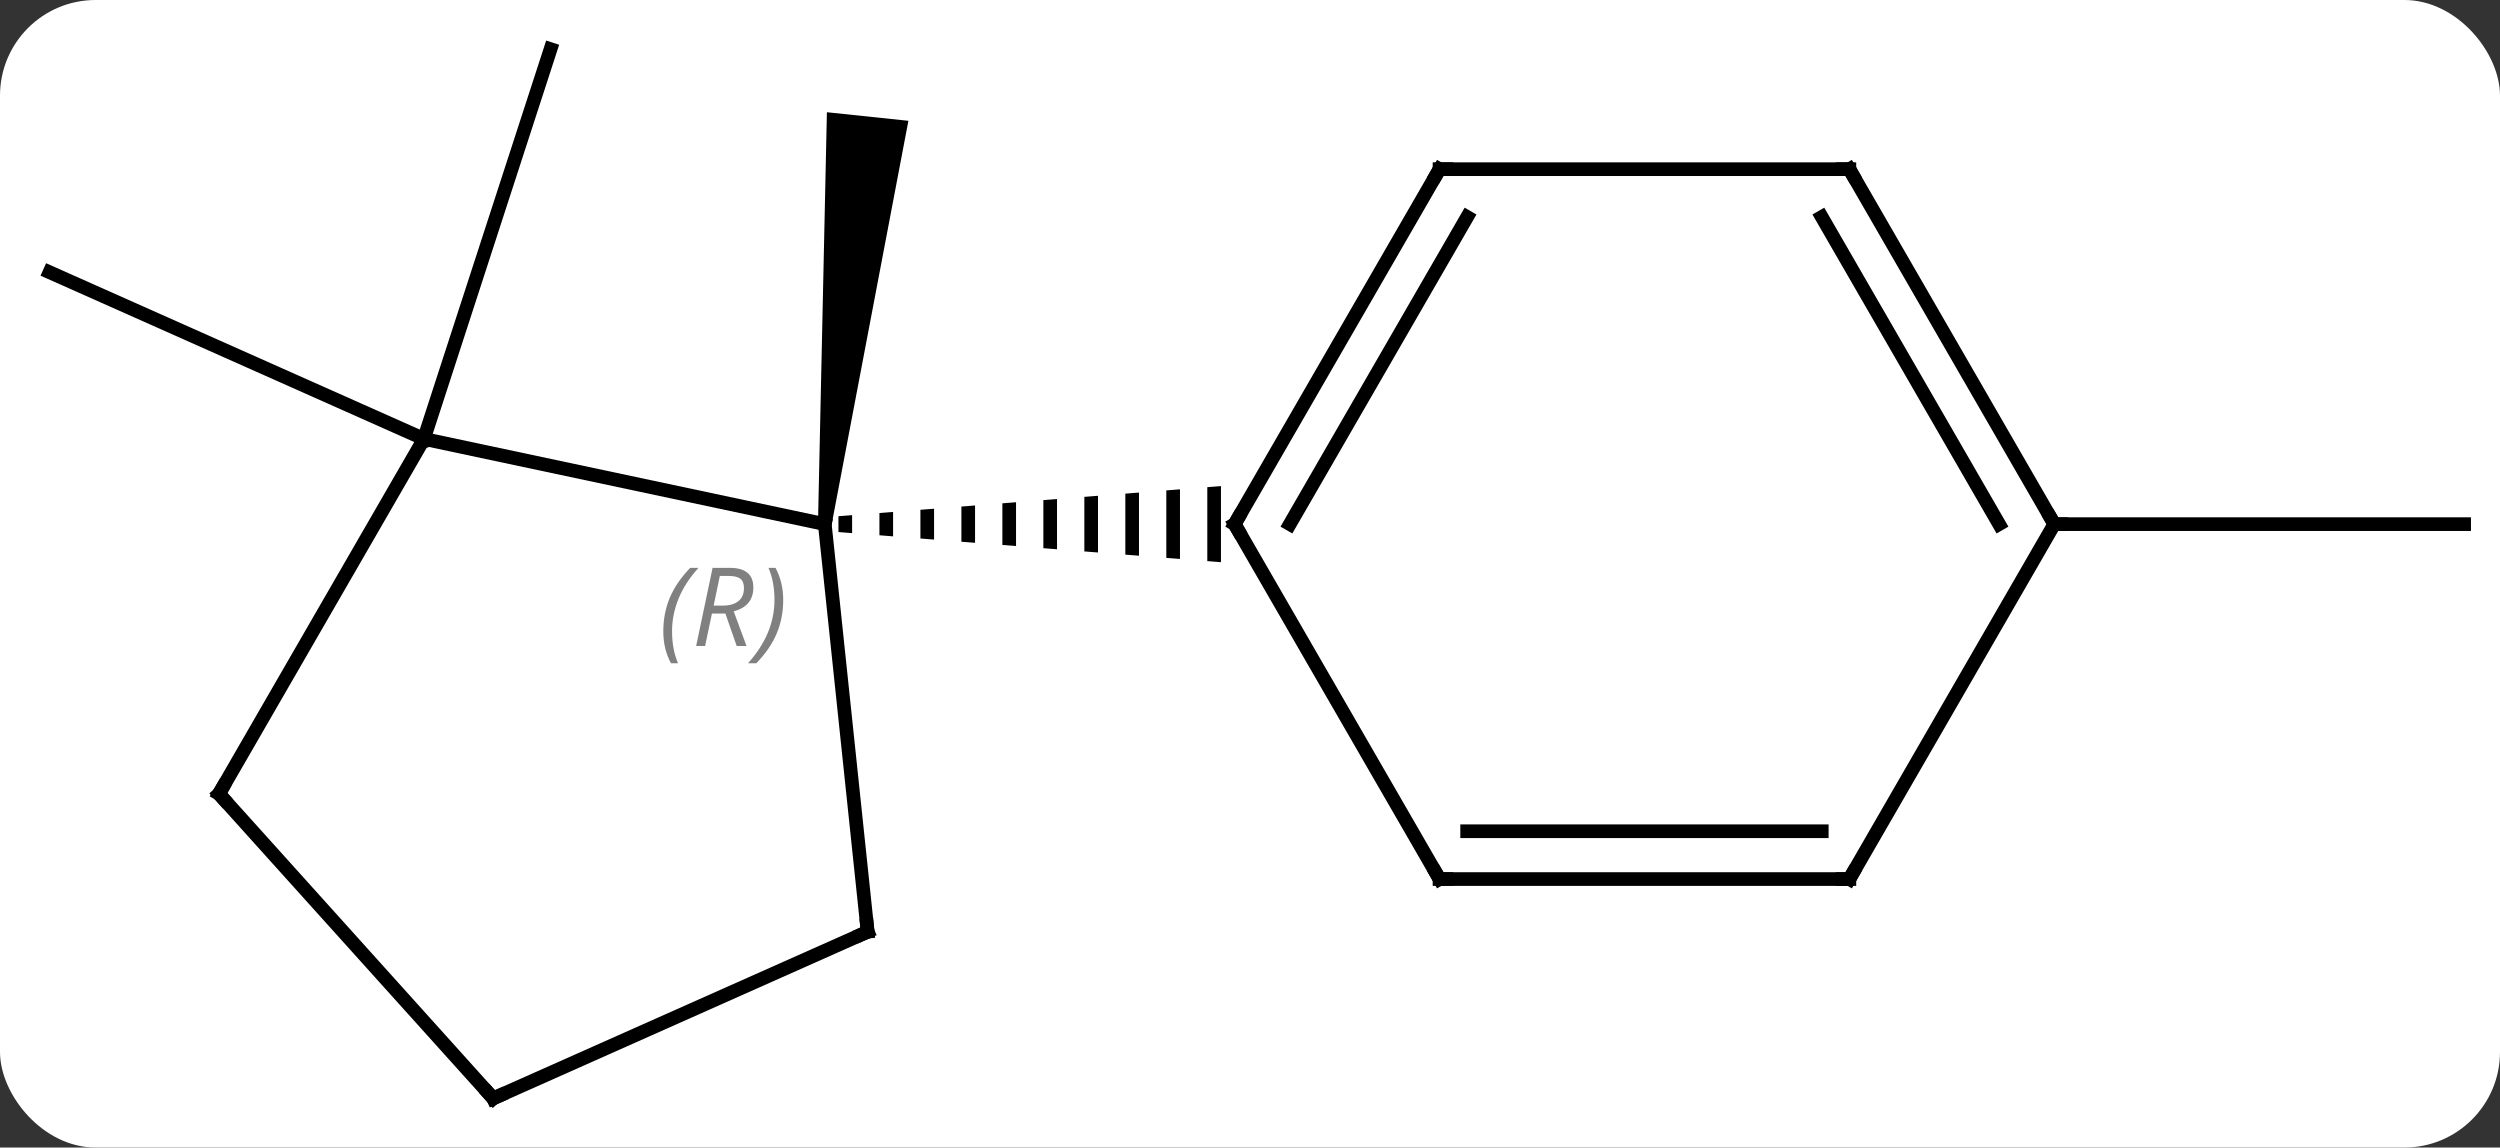 <svg width="183" viewBox="0 0 183 84" style="fill-opacity:1; color-rendering:auto; color-interpolation:auto; text-rendering:auto; stroke:black; stroke-linecap:square; stroke-miterlimit:10; shape-rendering:auto; stroke-opacity:1; fill:black; stroke-dasharray:none; font-weight:normal; stroke-width:1; font-family:'Open Sans'; font-style:normal; stroke-linejoin:miter; font-size:12; stroke-dashoffset:0; image-rendering:auto;" height="84" class="cas-substance-image" xmlns:xlink="http://www.w3.org/1999/xlink" xmlns="http://www.w3.org/2000/svg"><rect x="0" y="0" width="183" height="84" fill="#333333" stroke="none"/><svg class="cas-substance-single-component"><rect y="0" x="0" width="183" stroke="none" ry="7" rx="7" height="84" fill="white" class="cas-substance-group"/><svg y="0" x="0" width="183" viewBox="0 0 183 84" style="fill:black;" height="84" class="cas-substance-single-component-image"><svg><g><g transform="translate(92,42)" style="text-rendering:geometricPrecision; color-rendering:optimizeQuality; color-interpolation:linearRGB; stroke-linecap:butt; image-rendering:optimizeQuality;"><path style="stroke:none;" d="M-31.129 -3.581 L-32.123 -3.685 L-31.471 -33.785 L-25.505 -33.157 Z"/><line y2="-9.873" y1="-22.074" x2="-60.969" x1="-88.374" style="fill:none;"/><line y2="-9.873" y1="-38.403" x2="-60.969" x1="-51.699" style="fill:none;"/><line y2="-3.633" y1="-3.633" x2="58.374" x1="88.374" style="fill:none;"/><line y2="-9.873" y1="-3.633" x2="-60.969" x1="-31.626" style="fill:none;"/><line y2="26.202" y1="-3.633" x2="-28.488" x1="-31.626" style="fill:none;"/><path style="stroke:none;" d="M-29.626 -4.291 L-30.626 -4.212 L-30.626 -3.054 L-30.626 -3.054 L-29.626 -2.975 L-29.626 -2.975 L-29.626 -4.291 ZM-26.626 -4.527 L-27.626 -4.448 L-27.626 -2.818 L-27.626 -2.818 L-26.626 -2.739 L-26.626 -2.739 L-26.626 -4.527 ZM-23.626 -4.763 L-24.626 -4.684 L-24.626 -4.684 L-24.626 -2.582 L-24.626 -2.582 L-23.626 -2.503 L-23.626 -2.503 L-23.626 -4.763 ZM-20.626 -5 L-21.626 -4.921 L-21.626 -4.921 L-21.626 -2.345 L-21.626 -2.345 L-20.626 -2.266 L-20.626 -2.266 L-20.626 -5 ZM-17.626 -5.236 L-18.626 -5.157 L-18.626 -5.157 L-18.626 -2.109 L-18.626 -2.109 L-17.626 -2.03 L-17.626 -2.03 L-17.626 -5.236 ZM-14.626 -5.472 L-15.626 -5.394 L-15.626 -5.394 L-15.626 -1.872 L-15.626 -1.872 L-14.626 -1.794 L-14.626 -1.794 L-14.626 -5.472 ZM-11.626 -5.709 L-12.626 -5.63 L-12.626 -5.63 L-12.626 -1.636 L-12.626 -1.636 L-11.626 -1.557 L-11.626 -1.557 L-11.626 -5.709 ZM-8.626 -5.945 L-9.626 -5.866 L-9.626 -5.866 L-9.626 -1.4 L-9.626 -1.4 L-8.626 -1.321 L-8.626 -1.321 L-8.626 -5.945 ZM-5.626 -6.181 L-6.626 -6.103 L-6.626 -6.103 L-6.626 -1.163 L-6.626 -1.163 L-5.626 -1.085 L-5.626 -1.085 L-5.626 -6.181 ZM-2.626 -6.418 L-3.626 -6.339 L-3.626 -6.339 L-3.626 -0.927 L-3.626 -0.927 L-2.626 -0.848 L-2.626 -0.848 L-2.626 -6.418 Z"/><line y2="16.11" y1="-9.873" x2="-75.969" x1="-60.969" style="fill:none;"/><line y2="38.403" y1="26.202" x2="-55.896" x1="-28.488" style="fill:none;"/><line y2="38.403" y1="16.11" x2="-55.896" x1="-75.969" style="fill:none;"/><line y2="-29.616" y1="-3.633" x2="13.374" x1="-1.626" style="fill:none;"/><line y2="-26.116" y1="-3.633" x2="15.395" x1="2.416" style="fill:none;"/><line y2="22.347" y1="-3.633" x2="13.374" x1="-1.626" style="fill:none;"/><line y2="-29.616" y1="-29.616" x2="43.374" x1="13.374" style="fill:none;"/><line y2="22.347" y1="22.347" x2="43.374" x1="13.374" style="fill:none;"/><line y2="18.847" y1="18.847" x2="41.353" x1="15.395" style="fill:none;"/><line y2="-3.633" y1="-29.616" x2="58.374" x1="43.374" style="fill:none;"/><line y2="-3.633" y1="-26.116" x2="54.333" x1="41.353" style="fill:none;"/><line y2="-3.633" y1="22.347" x2="58.374" x1="43.374" style="fill:none;"/></g><g transform="translate(92,42)" style="font-size:8.4px; fill:gray; text-rendering:geometricPrecision; image-rendering:optimizeQuality; color-rendering:optimizeQuality; font-family:'Open Sans'; font-style:italic; stroke:gray; color-interpolation:linearRGB;"><path style="stroke:none;" d="M-43.446 4.222 Q-43.446 2.894 -42.977 1.769 Q-42.509 0.644 -41.477 -0.434 L-40.868 -0.434 Q-41.837 0.628 -42.321 1.8 Q-42.806 2.972 -42.806 4.207 Q-42.806 5.535 -42.368 6.55 L-42.884 6.55 Q-43.446 5.519 -43.446 4.222 ZM-39.886 2.91 L-40.386 5.285 L-41.042 5.285 L-39.839 -0.434 L-38.589 -0.434 Q-36.855 -0.434 -36.855 1.004 Q-36.855 2.363 -38.292 2.753 L-37.355 5.285 L-38.074 5.285 L-38.902 2.91 L-39.886 2.91 ZM-39.308 0.16 Q-39.699 2.082 -39.761 2.332 L-39.105 2.332 Q-38.355 2.332 -37.949 2.003 Q-37.542 1.675 -37.542 1.05 Q-37.542 0.582 -37.8 0.371 Q-38.058 0.16 -38.652 0.16 L-39.308 0.16 ZM-34.669 1.91 Q-34.669 3.238 -35.145 4.371 Q-35.622 5.503 -36.638 6.55 L-37.247 6.55 Q-35.309 4.394 -35.309 1.91 Q-35.309 0.582 -35.747 -0.434 L-35.231 -0.434 Q-34.669 0.628 -34.669 1.91 Z"/></g><g transform="translate(92,42)" style="stroke-linecap:butt; font-size:8.4px; text-rendering:geometricPrecision; image-rendering:optimizeQuality; color-rendering:optimizeQuality; font-family:'Open Sans'; font-style:italic; color-interpolation:linearRGB; stroke-miterlimit:5;"><path style="fill:none;" d="M-28.54 25.705 L-28.488 26.202 L-28.945 26.405"/><path style="fill:none;" d="M-75.719 15.677 L-75.969 16.11 L-75.634 16.482"/><path style="fill:none;" d="M-55.439 38.2 L-55.896 38.403 L-56.231 38.031"/><path style="fill:none;" d="M-1.376 -4.066 L-1.626 -3.633 L-1.376 -3.2"/><path style="fill:none;" d="M13.124 -29.183 L13.374 -29.616 L13.874 -29.616"/><path style="fill:none;" d="M13.124 21.914 L13.374 22.347 L13.874 22.347"/><path style="fill:none;" d="M42.874 -29.616 L43.374 -29.616 L43.624 -29.183"/><path style="fill:none;" d="M42.874 22.347 L43.374 22.347 L43.624 21.914"/><path style="fill:none;" d="M58.124 -4.066 L58.374 -3.633 L58.874 -3.633"/></g></g></svg></svg></svg></svg>